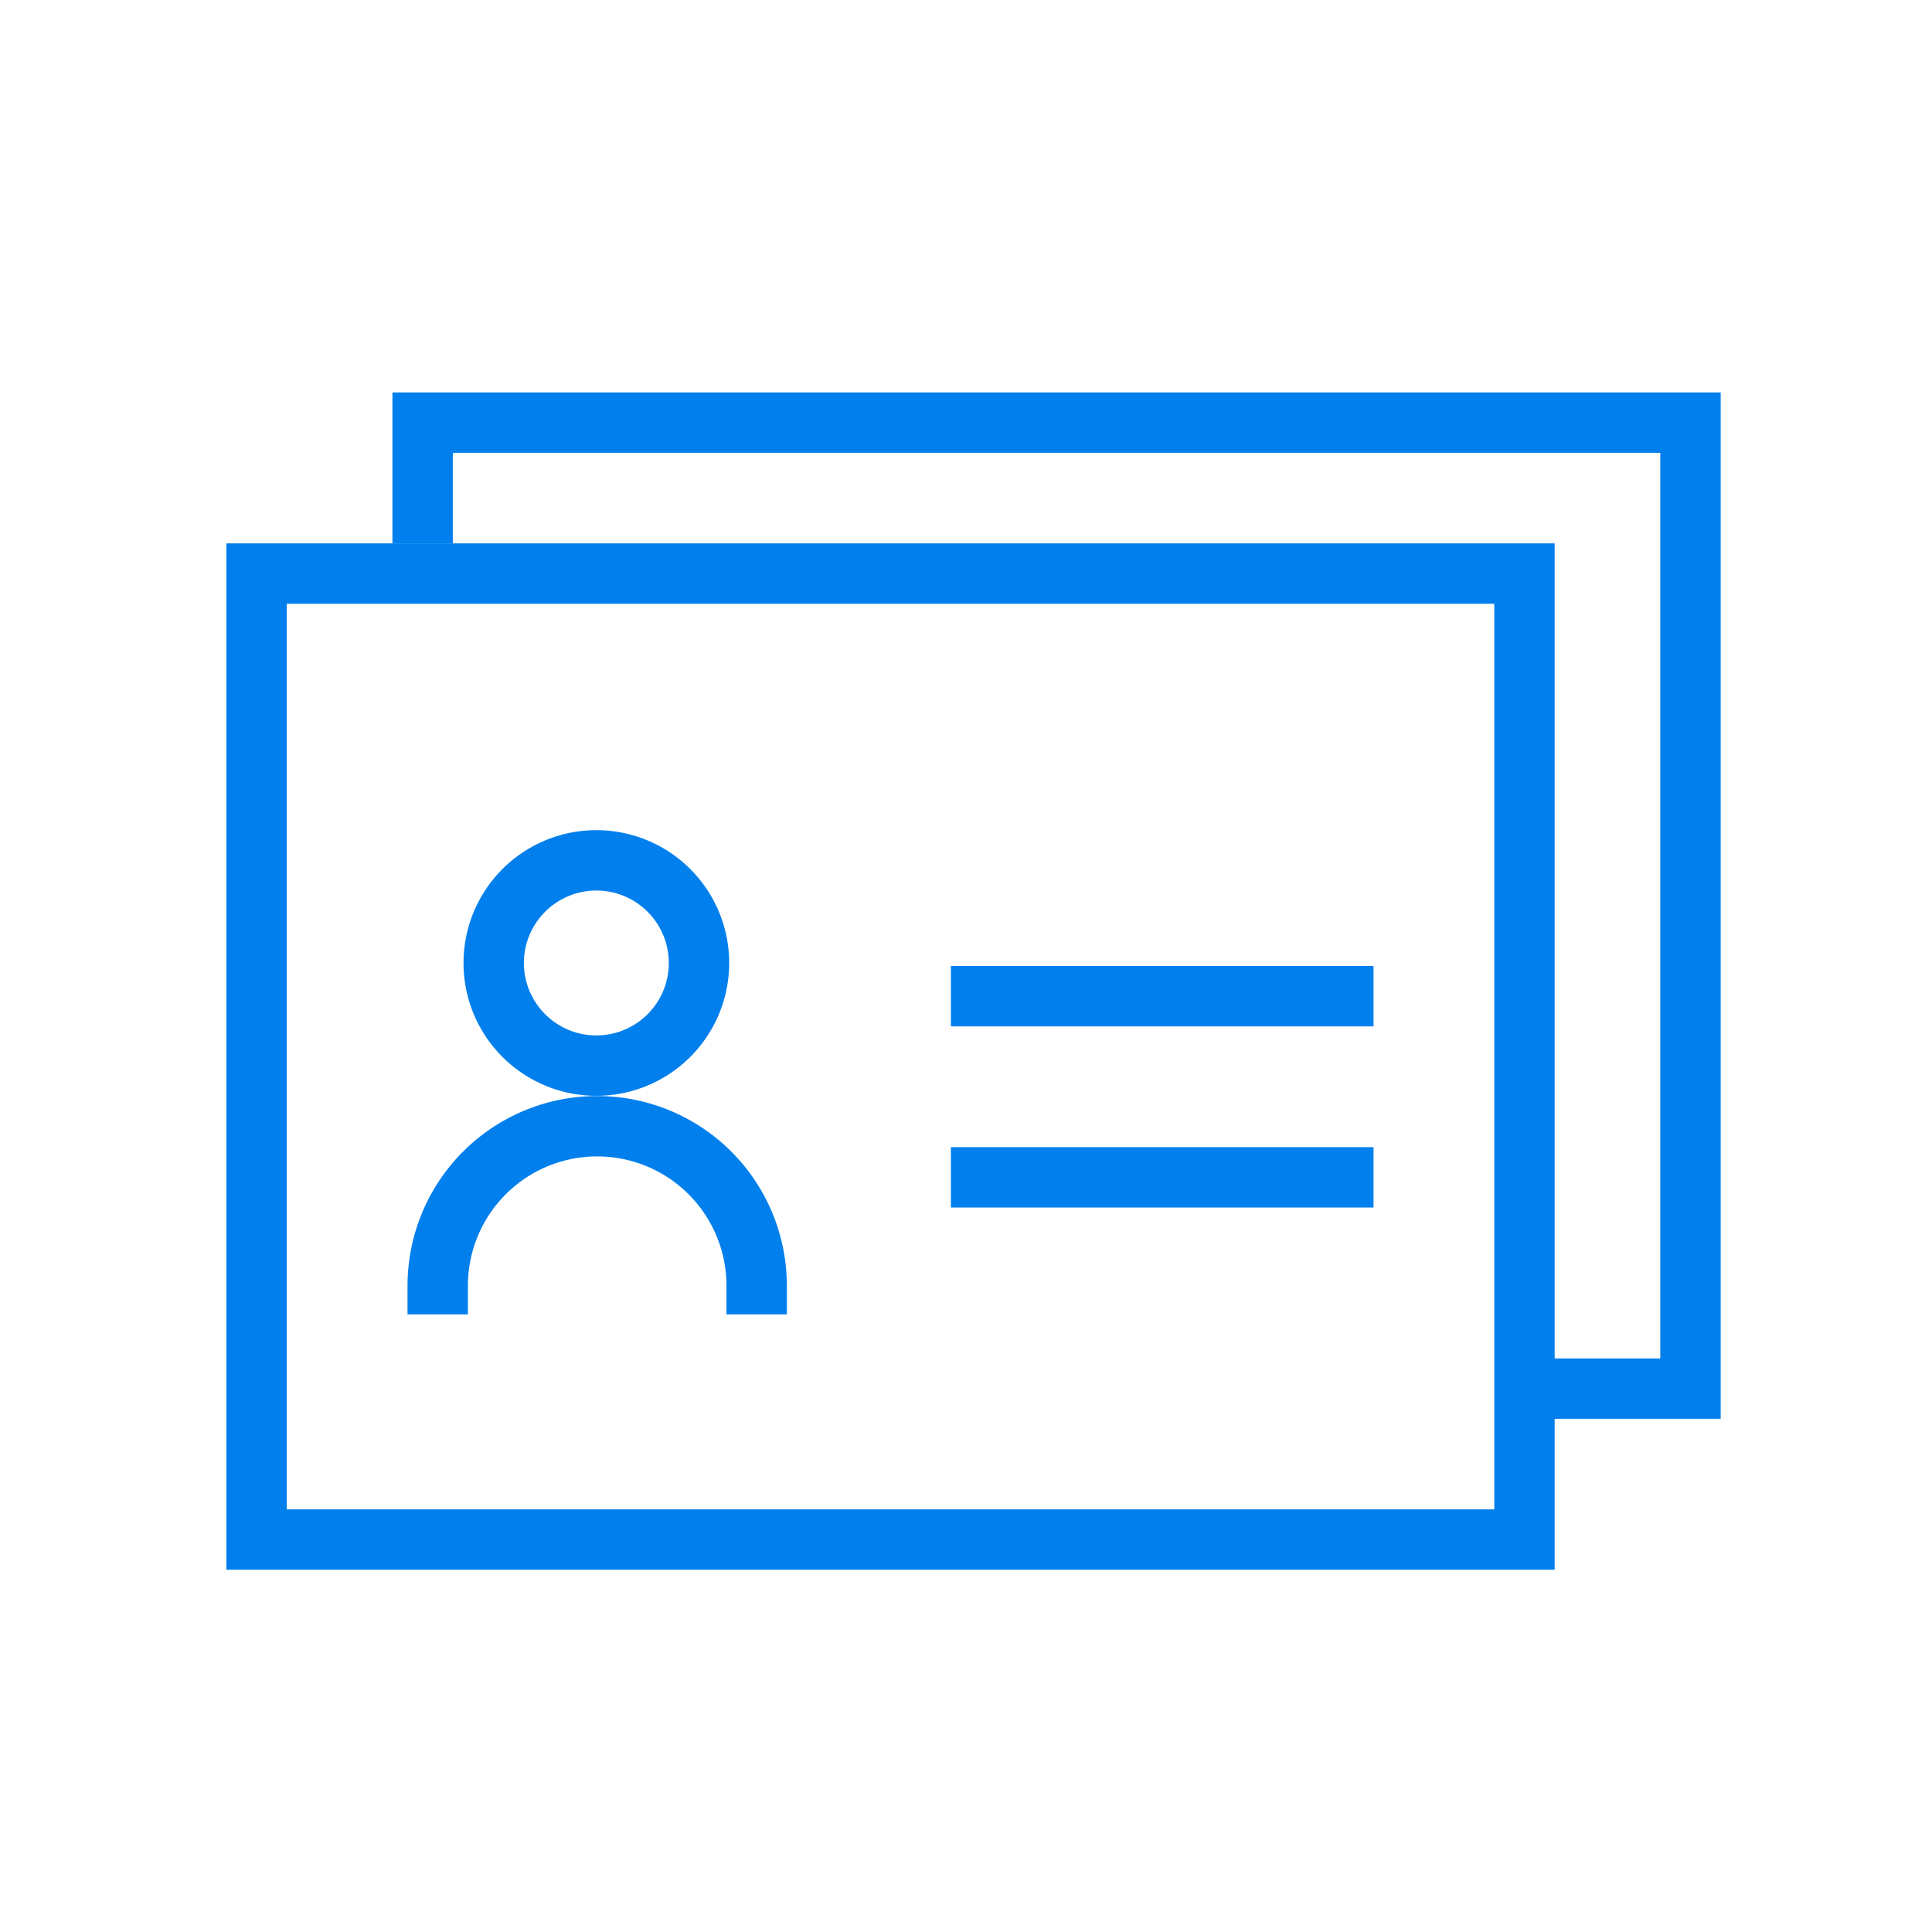 <svg width="128" height="128" viewBox="0 0 128 128" fill="none" xmlns="http://www.w3.org/2000/svg"><path fill="#fff" d="M128 128H0V0h128z"/><path stroke="#007FED" stroke-width="4" d="M29 28h85M102 92h12M112 30v64M28 26v10"/><path d="M101 38H17v64h84V38z" stroke="#007FED" stroke-width="4" stroke-miterlimit="10"/><path d="M50.13 87.08v-1.9a10.565 10.565 0 00-21.13 0v1.9M39.51 70.6a6.8 6.8 0 100-13.6 6.8 6.8 0 000 13.6zM63 78h28M63 66h28" stroke="#007FED" stroke-width="4" stroke-miterlimit="10"/></svg>

